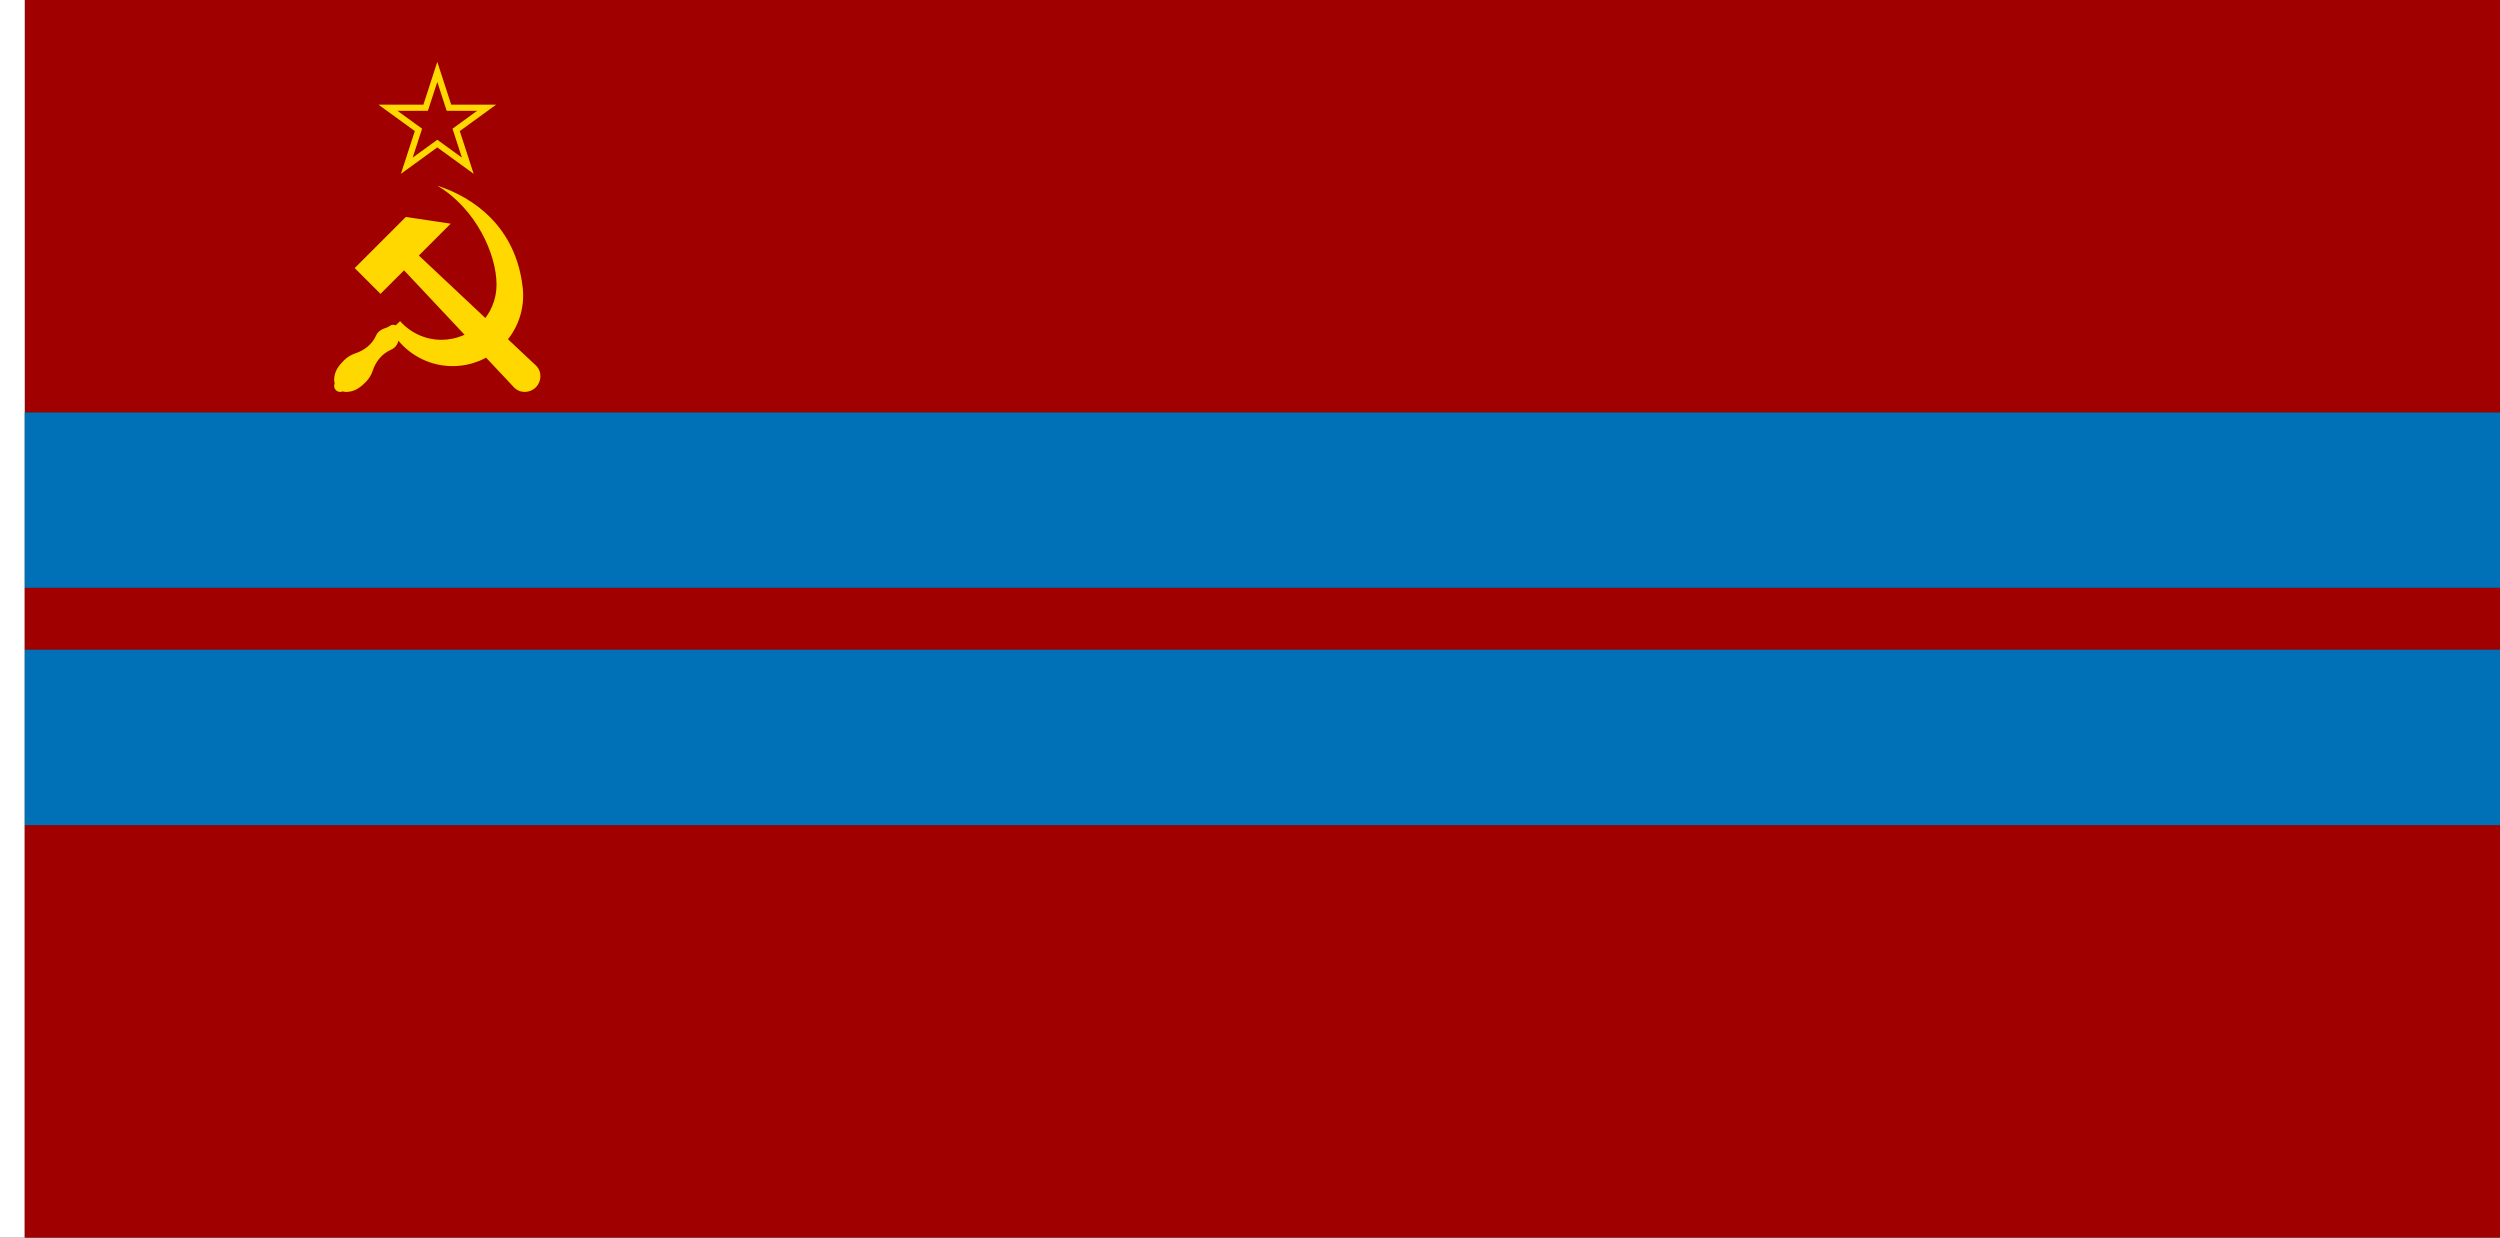 <?xml version="1.0" encoding="UTF-8" standalone="no"?>
<!-- Created with Inkscape (http://www.inkscape.org/) -->

<svg
   xmlns:dc="http://purl.org/dc/elements/1.1/"
   xmlns:cc="http://creativecommons.org/ns#"
   xmlns:rdf="http://www.w3.org/1999/02/22-rdf-syntax-ns#"
   xmlns:svg="http://www.w3.org/2000/svg"
   xmlns="http://www.w3.org/2000/svg"
   xmlns:sodipodi="http://sodipodi.sourceforge.net/DTD/sodipodi-0.dtd"
   xmlns:inkscape="http://www.inkscape.org/namespaces/inkscape"
   width="3636"
   height="1800"
   viewBox="0 0 962.025 476.25"
   version="1.1"
   id="svg8"
   inkscape:export-filename="C:\Users\厂永刄先生\Documents\GXI3CW2\xxx\共産暗黒郷\Turcomanie.png"
   inkscape:export-xdpi="96"
   inkscape:export-ydpi="96"
   inkscape:version="0.92.4 (5da689c313, 2019-01-14)"
   sodipodi:docname="1954.svg">
  <rect x="0" y="0" width="962.025" height="476.25" fill="#333333" stroke="none"/>
  <defs
     id="defs2" />
  <sodipodi:namedview
     id="base"
     pagecolor="#ffffff"
     bordercolor="#666666"
     borderopacity="1.0"
     inkscape:pageopacity="0.0"
     inkscape:pageshadow="2"
     inkscape:zoom="0.24532453"
     inkscape:cx="1818"
     inkscape:cy="900.00024"
     inkscape:document-units="px"
     inkscape:current-layer="layer1"
     showgrid="false"
     units="px"
     fit-margin-top="0"
     fit-margin-left="0"
     fit-margin-right="0"
     fit-margin-bottom="0"
     inkscape:showpageshadow="false"
     inkscape:snap-intersection-paths="true"
     inkscape:object-paths="false"
     inkscape:pagecheckerboard="true"
     inkscape:snap-smooth-nodes="false"
     inkscape:window-width="1366"
     inkscape:window-height="745"
     inkscape:window-x="-8"
     inkscape:window-y="-8"
     inkscape:window-maximized="1"
     inkscape:object-nodes="true"
     inkscape:snap-nodes="true" />
  <g
     inkscape:label="レイヤー 1"
     inkscape:groupmode="layer"
     id="layer1"
     transform="translate(112.335,-299.268)">
    <path
       style="fill:#a00000;fill-opacity:1;stroke:none;stroke-width:1.547px;stroke-linecap:butt;stroke-linejoin:miter;stroke-opacity:1"
       d="m 849.69,458.018 h -952.5 v -158.75 h 952.5 z"
       id="path828"
       inkscape:connector-curvature="0"
       sodipodi:nodetypes="ccccc" />
    <path
       style="fill:#ffffff;fill-opacity:1;stroke:none;stroke-width:0.512px;stroke-linecap:butt;stroke-linejoin:miter;stroke-opacity:1"
       d="m -102.81,299.268 h -9.525 v 476.25 h 9.525 z"
       id="path1079"
       inkscape:connector-curvature="0"
       sodipodi:nodetypes="ccccc" />
    <path
       sodipodi:nodetypes="ccccc"
       inkscape:connector-curvature="0"
       id="path822"
       d="m 849.69,775.518 h -952.5 l 0,-158.75 h 952.5 z"
       style="fill:#a00000;fill-opacity:1;stroke:none;stroke-width:1.547px;stroke-linecap:butt;stroke-linejoin:miter;stroke-opacity:1" />
    <path
       style="fill:#0070b7;fill-opacity:1;stroke:none;stroke-width:0.893px;stroke-linecap:butt;stroke-linejoin:miter;stroke-opacity:1"
       d="m 849.69,525.487 h -952.5 v -67.469 h 952.5 z"
       id="path824"
       inkscape:connector-curvature="0"
       sodipodi:nodetypes="ccccc" />
    <path
       style="fill:#a00000;fill-opacity:1;stroke:none;stroke-width:0.346px;stroke-linecap:butt;stroke-linejoin:miter;stroke-opacity:1"
       d="m 849.69,549.299 h -952.5 v -23.812 h 952.5 z"
       id="path826"
       inkscape:connector-curvature="0"
       sodipodi:nodetypes="ccccc" />
    <path
       sodipodi:nodetypes="ccccc"
       inkscape:connector-curvature="0"
       id="path831"
       d="m 849.69,616.768 h -952.5 v -67.469 h 952.5 z"
       style="fill:#0070b7;fill-opacity:1;stroke:none;stroke-width:0.893px;stroke-linecap:butt;stroke-linejoin:miter;stroke-opacity:1" />
    <g
       transform="translate(1.5999999e-6,9.9999999e-6)"
       id="g867"
       style="fill:#ffd800;fill-opacity:1">
      <path
         style="opacity:1;fill:#ffd800;fill-opacity:1;fill-rule:evenodd;stroke:none;stroke-width:0.176;stroke-linecap:round;stroke-linejoin:round;stroke-miterlimit:4;stroke-dasharray:none;stroke-dashoffset:0;stroke-opacity:1"
         d="m 55.94,370.705 c 14.837,8.837 22.796,26.331 22.802,38.108 0.006,11.721 -9.502,21.229 -21.223,21.222 -6.083,-0.003 -11.869,-2.63 -15.89,-7.194 l -1.659,1.602 c -0.346,-0.127 -0.718,-0.199 -1.107,-0.199 -0.926,3.6e-4 -1.53,0.831 -2.417,1.096 -1.831,0.548 -3.334,1.392 -4.067,3.058 -1.451,3.297 -4.474,5.701 -7.94,6.834 -1.62,0.53 -3.142,1.442 -4.43,2.73 -1.961,1.961 -3.756,4.221 -3.756,7.478 0,0.477 0.072,0.937 0.206,1.37 -0.135,0.299 -0.206,0.623 -0.206,0.951 -6.67e-4,1.282 1.039,2.322 2.321,2.321 0.327,-1.8e-4 0.651,-0.071 0.949,-0.206 0.433,0.134 0.894,0.206 1.371,0.206 3.256,-10e-6 5.517,-1.795 7.478,-3.756 1.288,-1.288 2.2,-2.81 2.73,-4.43 1.133,-3.466 3.537,-6.489 6.834,-7.94 1.531,-0.674 2.777,-1.932 3.015,-3.614 5.099,6.139 12.712,9.804 20.859,9.809 15.006,0.008 27.172,-12.165 27.17,-27.171 -8.6e-5,-0.966 -0.054,-1.925 -0.156,-2.873 -2.528,-23.484 -18.892,-34.891 -32.884,-39.399 z"
         id="circle2045"
         inkscape:connector-curvature="0"
         sodipodi:nodetypes="cssccscsssscssccssscsssc" />
      <path
         inkscape:connector-curvature="0"
         id="path891"
         d="m 93.858,439.891 c 2.396,2.251 2.325,6.094 0,8.419 -2.325,2.325 -6.168,2.396 -8.419,0 l -42.296,-45.016 -9.057,9.057 -9.922,-9.922 19.671,-19.671 17.255,2.588 -12.249,12.249 z"
         style="opacity:1;fill:#ffd800;fill-opacity:1;fill-rule:evenodd;stroke:none;stroke-width:0.176;stroke-linecap:round;stroke-linejoin:round;stroke-miterlimit:4;stroke-dasharray:none;stroke-dashoffset:0;stroke-opacity:1"
         sodipodi:nodetypes="szsccccccs" />
      <path
         style="color:#000000;font-style:normal;font-variant:normal;font-weight:normal;font-stretch:normal;font-size:medium;line-height:normal;font-family:sans-serif;font-variant-ligatures:normal;font-variant-position:normal;font-variant-caps:normal;font-variant-numeric:normal;font-variant-alternates:normal;font-feature-settings:normal;text-indent:0;text-align:start;text-decoration:none;text-decoration-line:none;text-decoration-style:solid;text-decoration-color:#000000;letter-spacing:normal;word-spacing:normal;text-transform:none;writing-mode:lr-tb;direction:ltr;text-orientation:mixed;dominant-baseline:auto;baseline-shift:baseline;text-anchor:start;white-space:normal;shape-padding:0;clip-rule:nonzero;display:inline;overflow:visible;visibility:visible;opacity:1;isolation:auto;mix-blend-mode:normal;color-interpolation:sRGB;color-interpolation-filters:linearRGB;solid-color:#000000;solid-opacity:1;vector-effect:none;fill:#ffd800;fill-opacity:1;fill-rule:evenodd;stroke:none;stroke-width:0.212;stroke-linecap:round;stroke-linejoin:round;stroke-miterlimit:4;stroke-dasharray:none;stroke-dashoffset:0;stroke-opacity:1;color-rendering:auto;image-rendering:auto;shape-rendering:auto;text-rendering:auto;enable-background:accumulate"
         d="M 55.94,323.08 50.594,339.534 H 33.293 L 47.29,349.704 41.944,366.158 55.94,355.988 69.937,366.158 64.591,349.704 78.588,339.534 H 61.287 Z m -3.616,18.836 3.617,-11.13 3.616,11.13 h 11.702 l -9.467,6.878 3.617,11.13 -9.467,-6.878 -9.469,6.878 3.617,-11.13 -9.467,-6.878 z"
         id="path830"
         inkscape:connector-curvature="0"
         sodipodi:nodetypes="cccccccccccccccccccccc" />
    </g>
  </g>
</svg>

